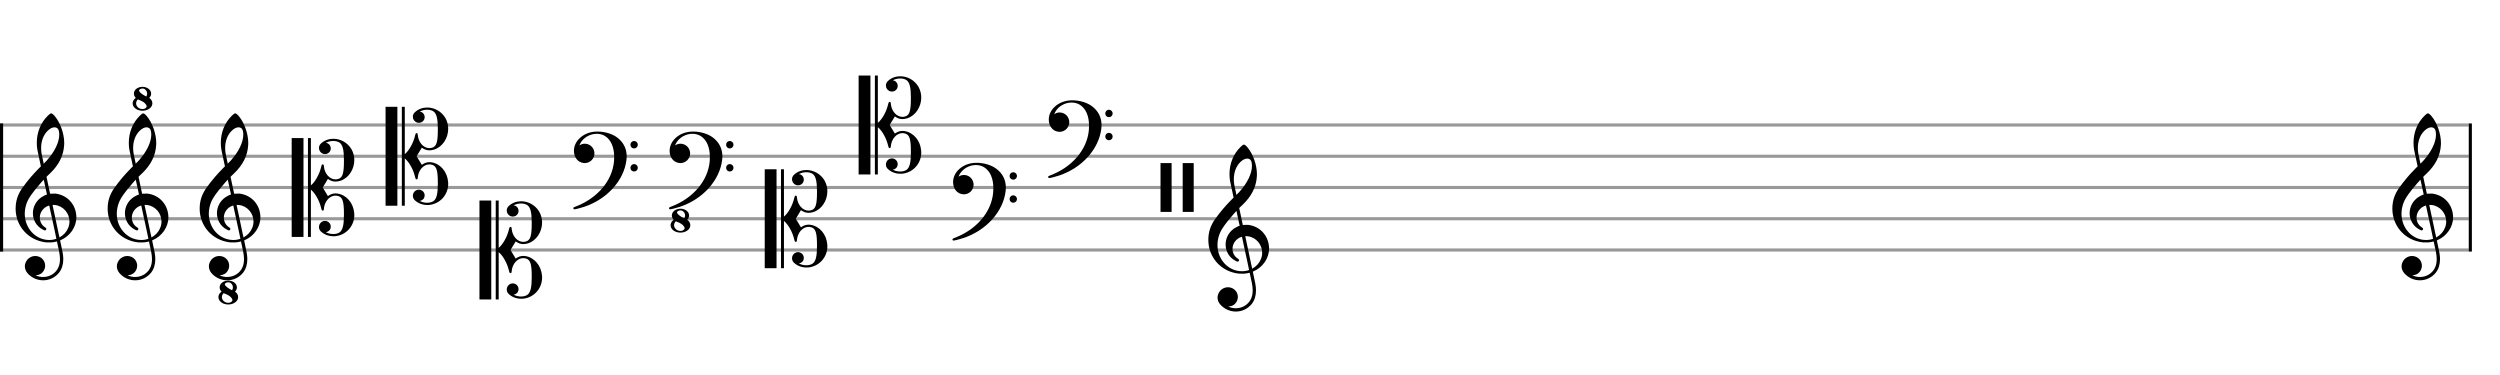 <svg xmlns="http://www.w3.org/2000/svg" stroke-width="0.3" stroke-dasharray="none" fill="black" stroke="black" font-family="Arial, sans-serif" font-size="10pt" font-weight="normal" font-style="normal" width="800" height="120" viewBox="0 0 800 120" style="width: 800px; height: 120px; border: none;"><g class="vf-stave" id="vf-auto6212" stroke-width="1" fill="#999999" stroke="#999999"><path fill="none" d="M0 40L790 40"/><path fill="none" d="M0 50L790 50"/><path fill="none" d="M0 60L790 60"/><path fill="none" d="M0 70L790 70"/><path fill="none" d="M0 80L790 80"/></g><g class="vf-stavebarline" id="vf-auto6213"><rect y="39.5" width="1" height="41" stroke="none"/></g><g class="vf-stavebarline" id="vf-auto6214"><rect x="790" y="39.5" width="1" height="41" stroke="none"/></g><g class="vf-clef" id="vf-auto6215"><path stroke="none" d="M16.29 36.269C16.29 36.269,16.313 36.269,16.336 36.269C16.635 36.269,17.027 36.569,17.534 37.168C19.354 39.357,20.552 42.836,20.552 45.785C20.552 45.992,20.552 46.223,20.529 46.43C20.322 49.863,18.824 52.812,15.944 55.554C15.691 55.807,15.322 56.153,15.161 56.291L14.884 56.591L15.46 59.286C15.783 60.784,16.036 62.005,16.036 62.005C16.036 62.005,16.036 62.005,16.036 62.005C16.059 62.005,16.151 61.982,16.22 61.982C16.359 61.959,16.727 61.959,17.096 61.959C17.372 61.959,17.672 61.959,17.787 61.959C21.474 62.42,24.169 65.3,24.423 69.032C24.446 69.194,24.446 69.355,24.446 69.516C24.446 72.604,22.441 75.553,19.423 76.843C19.308 76.889,19.239 76.935,19.239 76.935C19.239 76.935,19.4 77.741,19.607 78.709C19.815 79.7,20.022 80.644,20.045 80.829C20.183 81.566,20.252 82.257,20.252 82.925C20.252 84.653,19.792 86.105,18.916 87.234C17.603 88.87,15.714 89.699,13.824 89.699C11.981 89.699,10.138 88.939,8.802 87.418C8.249 86.773,7.949 86.013,7.949 85.229C7.949 84.561,8.18 83.87,8.64 83.248C9.308 82.349,10.299 81.912,11.29 81.912C12.212 81.912,13.133 82.303,13.778 83.087C14.239 83.686,14.446 84.354,14.446 85.022C14.446 86.543,13.317 87.994,11.589 88.063L11.382 88.063L11.451 88.109C12.142 88.455,12.949 88.639,13.778 88.639C14.792 88.639,15.852 88.363,16.681 87.833C18.363 86.773,19.193 85.137,19.193 82.925C19.193 82.211,19.1 81.428,18.939 80.598C18.87 80.207,18.225 77.281,18.225 77.281C18.225 77.281,18.225 77.281,18.225 77.281C18.202 77.281,18.087 77.304,17.948 77.327C17.534 77.442,17.096 77.511,16.612 77.557C16.451 77.58,16.128 77.58,15.783 77.58C15.345 77.58,14.907 77.58,14.723 77.557C9.101 76.935,5 72.396,5 66.774C5 64.286,5.714 62.12,7.212 60.047C8.802 57.835,10.414 55.923,12.396 53.918L13.087 53.227L12.788 51.844C12.626 51.061,12.465 50.255,12.396 50.024C12.119 48.711,11.981 48.066,11.935 47.812C11.82 47.098,11.774 46.384,11.774 45.67C11.774 42.375,13.018 39.242,15.322 37.007C15.852 36.5,16.128 36.292,16.29 36.269M17.81 40.785C17.672 40.762,17.557 40.739,17.419 40.739C16.75 40.739,15.944 41.154,15.184 41.914C13.87 43.228,13.156 45.209,13.156 47.375C13.156 47.928,13.202 48.481,13.294 49.057C13.34 49.31,13.963 52.374,13.986 52.374C13.986 52.374,13.986 52.374,13.986 52.374C14.009 52.374,14.746 51.614,14.953 51.384C17.511 48.55,18.962 45.485,18.962 43.089C18.962 42.698,18.916 42.329,18.847 41.96C18.686 41.269,18.386 40.924,17.81 40.785M14.055 57.766C14.032 57.628,14.009 57.512,14.009 57.512C13.916 57.512,12.096 59.632,11.267 60.669C9.562 62.835,8.94 63.848,8.456 65.231C8.11 66.291,7.926 67.35,7.926 68.387C7.926 70.253,8.479 72.028,9.539 73.525C11.013 75.599,13.34 76.797,15.737 76.797C16.128 76.797,16.52 76.774,16.912 76.705C17.326 76.636,18.041 76.451,18.041 76.405C18.041 76.382,17.764 75.115,17.442 73.548C17.096 72.004,16.589 69.608,16.29 68.249C16.013 66.89,15.76 65.761,15.76 65.761C15.76 65.761,15.76 65.761,15.76 65.761C15.668 65.761,15.161 65.968,14.884 66.106C13.479 66.89,12.741 68.272,12.741 69.654C12.741 70.876,13.317 72.074,14.492 72.788C14.723 72.926,14.838 73.087,14.838 73.272C14.838 73.364,14.792 73.479,14.7 73.571C14.631 73.663,14.539 73.732,14.4 73.732C14.239 73.732,14.032 73.64,13.686 73.456C11.589 72.373,10.53 70.323,10.53 68.226C10.53 66.268,11.474 64.286,13.364 63.042C13.847 62.719,14.815 62.259,14.999 62.259C14.999 62.259,15.022 62.236,15.022 62.236C15.022 62.212,15.022 62.212,15.022 62.212C14.999 62.166,14.147 58.157,14.055 57.766M17.58 65.599C17.465 65.599,17.234 65.576,17.096 65.576L16.796 65.576L16.82 65.622C16.82 65.645,17.234 67.627,17.764 70.023C18.271 72.419,18.709 74.493,18.732 74.631C18.778 74.769,18.847 75.138,18.916 75.437L19.031 75.99L19.1 75.944C20.368 75.23,21.289 74.216,21.796 72.972C22.096 72.281,22.234 71.59,22.234 70.899C22.234 68.295,20.322 65.922,17.58 65.599"/></g><g class="vf-clef" id="vf-auto6216"><path stroke="none" d="M45.735 36.269C45.735 36.269,45.758 36.269,45.781 36.269C46.081 36.269,46.473 36.569,46.98 37.168C48.8 39.357,49.998 42.836,49.998 45.785C49.998 45.992,49.998 46.223,49.975 46.43C49.767 49.863,48.27 52.812,45.39 55.554C45.136 55.807,44.768 56.153,44.606 56.291L44.33 56.591L44.906 59.286C45.228 60.784,45.482 62.005,45.482 62.005C45.482 62.005,45.482 62.005,45.482 62.005C45.505 62.005,45.597 61.982,45.666 61.982C45.804 61.959,46.173 61.959,46.542 61.959C46.818 61.959,47.118 61.959,47.233 61.959C50.919 62.42,53.615 65.3,53.868 69.032C53.892 69.194,53.892 69.355,53.892 69.516C53.892 72.604,51.887 75.553,48.869 76.843C48.754 76.889,48.684 76.935,48.684 76.935C48.684 76.935,48.846 77.741,49.053 78.709C49.26 79.7,49.468 80.644,49.491 80.829C49.629 81.566,49.698 82.257,49.698 82.925C49.698 84.653,49.237 86.105,48.362 87.234C47.049 88.87,45.159 89.699,43.27 89.699C41.427 89.699,39.584 88.939,38.247 87.418C37.694 86.773,37.395 86.013,37.395 85.229C37.395 84.561,37.625 83.87,38.086 83.248C38.754 82.349,39.745 81.912,40.736 81.912C41.657 81.912,42.579 82.303,43.224 83.087C43.685 83.686,43.892 84.354,43.892 85.022C43.892 86.543,42.763 87.994,41.035 88.063L40.828 88.063L40.897 88.109C41.588 88.455,42.395 88.639,43.224 88.639C44.238 88.639,45.298 88.363,46.127 87.833C47.809 86.773,48.638 85.137,48.638 82.925C48.638 82.211,48.546 81.428,48.385 80.598C48.316 80.207,47.671 77.281,47.671 77.281C47.671 77.281,47.671 77.281,47.671 77.281C47.648 77.281,47.532 77.304,47.394 77.327C46.98 77.442,46.542 77.511,46.058 77.557C45.897 77.58,45.574 77.58,45.228 77.58C44.791 77.58,44.353 77.58,44.169 77.557C38.547 76.935,34.446 72.396,34.446 66.774C34.446 64.286,35.16 62.12,36.658 60.047C38.247 57.835,39.86 55.923,41.842 53.918L42.533 53.227L42.233 51.844C42.072 51.061,41.911 50.255,41.842 50.024C41.565 48.711,41.427 48.066,41.381 47.812C41.266 47.098,41.22 46.384,41.22 45.67C41.22 42.375,42.464 39.242,44.768 37.007C45.298 36.5,45.574 36.292,45.735 36.269M47.256 40.785C47.118 40.762,47.003 40.739,46.864 40.739C46.196 40.739,45.39 41.154,44.629 41.914C43.316 43.228,42.602 45.209,42.602 47.375C42.602 47.928,42.648 48.481,42.74 49.057C42.786 49.31,43.408 52.374,43.431 52.374C43.431 52.374,43.431 52.374,43.431 52.374C43.454 52.374,44.192 51.614,44.399 51.384C46.956 48.55,48.408 45.485,48.408 43.089C48.408 42.698,48.362 42.329,48.293 41.96C48.132 41.269,47.832 40.924,47.256 40.785M43.5 57.766C43.477 57.628,43.454 57.512,43.454 57.512C43.362 57.512,41.542 59.632,40.713 60.669C39.008 62.835,38.386 63.848,37.902 65.231C37.556 66.291,37.372 67.35,37.372 68.387C37.372 70.253,37.925 72.028,38.985 73.525C40.459 75.599,42.786 76.797,45.182 76.797C45.574 76.797,45.966 76.774,46.357 76.705C46.772 76.636,47.486 76.451,47.486 76.405C47.486 76.382,47.21 75.115,46.887 73.548C46.542 72.004,46.035 69.608,45.735 68.249C45.459 66.89,45.205 65.761,45.205 65.761C45.205 65.761,45.205 65.761,45.205 65.761C45.113 65.761,44.606 65.968,44.33 66.106C42.924 66.89,42.187 68.272,42.187 69.654C42.187 70.876,42.763 72.074,43.938 72.788C44.169 72.926,44.284 73.087,44.284 73.272C44.284 73.364,44.238 73.479,44.146 73.571C44.076 73.663,43.984 73.732,43.846 73.732C43.685 73.732,43.477 73.64,43.132 73.456C41.035 72.373,39.975 70.323,39.975 68.226C39.975 66.268,40.92 64.286,42.809 63.042C43.293 62.719,44.261 62.259,44.445 62.259C44.445 62.259,44.468 62.236,44.468 62.236C44.468 62.212,44.468 62.212,44.468 62.212C44.445 62.166,43.593 58.157,43.5 57.766M47.026 65.599C46.91 65.599,46.68 65.576,46.542 65.576L46.242 65.576L46.265 65.622C46.265 65.645,46.68 67.627,47.21 70.023C47.717 72.419,48.155 74.493,48.178 74.631C48.224 74.769,48.293 75.138,48.362 75.437L48.477 75.99L48.546 75.944C49.813 75.23,50.735 74.216,51.242 72.972C51.541 72.281,51.68 71.59,51.68 70.899C51.68 68.295,49.767 65.922,47.026 65.599"/><path stroke="none" d="M45.44 27.796C45.517 27.796,45.582 27.783,45.621 27.783C45.621 27.783,45.621 27.783,45.634 27.783C45.647 27.796,45.712 27.796,45.789 27.796C46.308 27.809,46.865 27.978,47.306 28.25C48.006 28.665,48.368 29.313,48.368 29.961C48.368 30.414,48.187 30.868,47.811 31.257L47.746 31.334L47.811 31.373C48.433 31.814,48.757 32.436,48.757 33.058C48.757 33.473,48.615 33.888,48.33 34.263C47.746 35.015,46.697 35.443,45.595 35.443C45.103 35.443,44.597 35.352,44.131 35.171C43.029 34.73,42.446 33.9,42.446 33.058C42.446 32.462,42.744 31.853,43.366 31.399L43.457 31.334L43.379 31.244C43.029 30.881,42.848 30.414,42.848 29.948C42.848 29.727,42.886 29.52,42.964 29.313C43.301 28.444,44.299 27.835,45.44 27.796M45.88 28.354C45.802 28.341,45.712 28.328,45.608 28.328C45.478 28.328,45.336 28.341,45.219 28.38C44.792 28.47,44.493 28.755,44.493 29.015C44.493 29.066,44.506 29.105,44.532 29.157C44.753 29.637,45.738 30.388,46.761 30.855L46.813 30.881L46.852 30.816C47.008 30.544,47.085 30.246,47.085 29.961C47.085 29.222,46.619 28.522,45.88 28.354M44.247 31.866C44.195 31.84,44.144 31.814,44.131 31.814C44.131 31.814,44.131 31.814,44.131 31.814C44.118 31.814,43.962 31.969,43.897 32.06C43.664 32.371,43.547 32.708,43.547 33.058C43.547 33.732,43.975 34.406,44.727 34.73C45.012 34.847,45.297 34.898,45.582 34.898C46.088 34.898,46.541 34.717,46.774 34.406C46.878 34.276,46.93 34.147,46.93 34.004C46.93 33.836,46.852 33.667,46.71 33.447C46.308 32.851,45.569 32.358,44.468 31.956C44.416 31.931,44.312 31.892,44.247 31.866M45.608 36L45.621 36L45.582 36M45.608 27.472L45.621 27.472L45.582 27.472"/></g><g class="vf-clef" id="vf-auto6218"><path stroke="none" d="M75.181 36.269C75.181 36.269,75.204 36.269,75.227 36.269C75.527 36.269,75.918 36.569,76.425 37.168C78.245 39.357,79.444 42.836,79.444 45.785C79.444 45.992,79.444 46.223,79.42 46.43C79.213 49.863,77.716 52.812,74.836 55.554C74.582 55.807,74.213 56.153,74.052 56.291L73.776 56.591L74.352 59.286C74.674 60.784,74.928 62.005,74.928 62.005C74.928 62.005,74.928 62.005,74.928 62.005C74.951 62.005,75.043 61.982,75.112 61.982C75.25 61.959,75.619 61.959,75.988 61.959C76.264 61.959,76.564 61.959,76.679 61.959C80.365 62.42,83.061 65.3,83.314 69.032C83.337 69.194,83.337 69.355,83.337 69.516C83.337 72.604,81.333 75.553,78.315 76.843C78.199 76.889,78.13 76.935,78.13 76.935C78.13 76.935,78.292 77.741,78.499 78.709C78.706 79.7,78.914 80.644,78.937 80.829C79.075 81.566,79.144 82.257,79.144 82.925C79.144 84.653,78.683 86.105,77.808 87.234C76.494 88.87,74.605 89.699,72.716 89.699C70.873 89.699,69.029 88.939,67.693 87.418C67.14 86.773,66.841 86.013,66.841 85.229C66.841 84.561,67.071 83.87,67.532 83.248C68.2 82.349,69.191 81.912,70.181 81.912C71.103 81.912,72.025 82.303,72.67 83.087C73.131 83.686,73.338 84.354,73.338 85.022C73.338 86.543,72.209 87.994,70.481 88.063L70.274 88.063L70.343 88.109C71.034 88.455,71.84 88.639,72.67 88.639C73.684 88.639,74.743 88.363,75.573 87.833C77.255 86.773,78.084 85.137,78.084 82.925C78.084 82.211,77.992 81.428,77.831 80.598C77.762 80.207,77.116 77.281,77.116 77.281C77.116 77.281,77.116 77.281,77.116 77.281C77.093 77.281,76.978 77.304,76.84 77.327C76.425 77.442,75.988 77.511,75.504 77.557C75.342 77.58,75.02 77.58,74.674 77.58C74.236 77.58,73.799 77.58,73.614 77.557C67.993 76.935,63.892 72.396,63.892 66.774C63.892 64.286,64.606 62.12,66.103 60.047C67.693 57.835,69.306 55.923,71.287 53.918L71.979 53.227L71.679 51.844C71.518 51.061,71.356 50.255,71.287 50.024C71.011 48.711,70.873 48.066,70.827 47.812C70.711 47.098,70.665 46.384,70.665 45.67C70.665 42.375,71.909 39.242,74.213 37.007C74.743 36.5,75.02 36.292,75.181 36.269M76.702 40.785C76.564 40.762,76.448 40.739,76.31 40.739C75.642 40.739,74.836 41.154,74.075 41.914C72.762 43.228,72.048 45.209,72.048 47.375C72.048 47.928,72.094 48.481,72.186 49.057C72.232 49.31,72.854 52.374,72.877 52.374C72.877 52.374,72.877 52.374,72.877 52.374C72.9 52.374,73.637 51.614,73.845 51.384C76.402 48.55,77.854 45.485,77.854 43.089C77.854 42.698,77.808 42.329,77.739 41.96C77.577 41.269,77.278 40.924,76.702 40.785M72.946 57.766C72.923 57.628,72.9 57.512,72.9 57.512C72.808 57.512,70.988 59.632,70.158 60.669C68.453 62.835,67.831 63.848,67.348 65.231C67.002 66.291,66.818 67.35,66.818 68.387C66.818 70.253,67.371 72.028,68.43 73.525C69.905 75.599,72.232 76.797,74.628 76.797C75.02 76.797,75.412 76.774,75.803 76.705C76.218 76.636,76.932 76.451,76.932 76.405C76.932 76.382,76.656 75.115,76.333 73.548C75.988 72.004,75.481 69.608,75.181 68.249C74.905 66.89,74.651 65.761,74.651 65.761C74.651 65.761,74.651 65.761,74.651 65.761C74.559 65.761,74.052 65.968,73.776 66.106C72.37 66.89,71.633 68.272,71.633 69.654C71.633 70.876,72.209 72.074,73.384 72.788C73.614 72.926,73.73 73.087,73.73 73.272C73.73 73.364,73.684 73.479,73.591 73.571C73.522 73.663,73.43 73.732,73.292 73.732C73.131 73.732,72.923 73.64,72.578 73.456C70.481 72.373,69.421 70.323,69.421 68.226C69.421 66.268,70.366 64.286,72.255 63.042C72.739 62.719,73.707 62.259,73.891 62.259C73.891 62.259,73.914 62.236,73.914 62.236C73.914 62.212,73.914 62.212,73.914 62.212C73.891 62.166,73.038 58.157,72.946 57.766M76.471 65.599C76.356 65.599,76.126 65.576,75.988 65.576L75.688 65.576L75.711 65.622C75.711 65.645,76.126 67.627,76.656 70.023C77.163 72.419,77.6 74.493,77.623 74.631C77.669 74.769,77.739 75.138,77.808 75.437L77.923 75.99L77.992 75.944C79.259 75.23,80.181 74.216,80.688 72.972C80.987 72.281,81.125 71.59,81.125 70.899C81.125 68.295,79.213 65.922,76.471 65.599"/><path stroke="none" d="M72.885 89.796C72.963 89.796,73.028 89.783,73.067 89.783C73.067 89.783,73.067 89.783,73.08 89.783C73.093 89.796,73.157 89.796,73.235 89.796C73.754 89.809,74.311 89.978,74.752 90.25C75.451 90.665,75.814 91.313,75.814 91.961C75.814 92.414,75.633 92.868,75.257 93.257L75.192 93.334L75.257 93.373C75.879 93.814,76.203 94.436,76.203 95.058C76.203 95.473,76.06 95.888,75.775 96.263C75.192 97.015,74.142 97.443,73.041 97.443C72.548 97.443,72.043 97.352,71.576 97.171C70.475 96.73,69.892 95.9,69.892 95.058C69.892 94.462,70.19 93.853,70.812 93.399L70.902 93.334L70.825 93.244C70.475 92.881,70.293 92.414,70.293 91.948C70.293 91.727,70.332 91.52,70.41 91.313C70.747 90.444,71.745 89.835,72.885 89.796M73.326 90.354C73.248 90.341,73.157 90.328,73.054 90.328C72.924 90.328,72.782 90.341,72.665 90.38C72.237 90.47,71.939 90.755,71.939 91.015C71.939 91.066,71.952 91.105,71.978 91.157C72.198 91.637,73.183 92.388,74.207 92.855L74.259 92.881L74.298 92.816C74.453 92.544,74.531 92.246,74.531 91.961C74.531 91.222,74.065 90.522,73.326 90.354M71.693 93.866C71.641 93.84,71.589 93.814,71.576 93.814C71.576 93.814,71.576 93.814,71.576 93.814C71.563 93.814,71.408 93.969,71.343 94.06C71.11 94.371,70.993 94.708,70.993 95.058C70.993 95.732,71.421 96.406,72.172 96.73C72.458 96.847,72.743 96.898,73.028 96.898C73.533 96.898,73.987 96.717,74.22 96.406C74.324 96.276,74.376 96.147,74.376 96.004C74.376 95.836,74.298 95.667,74.155 95.447C73.754 94.851,73.015 94.358,71.913 93.956C71.861 93.931,71.758 93.892,71.693 93.866M73.054 98L73.067 98L73.028 98M73.054 89.472L73.067 89.472L73.028 89.472"/></g><g class="vf-clef" id="vf-auto6220"><path stroke="none" d="M93.337 60L93.337 44.172L95.227 44.172L97.116 44.172L97.116 60L97.116 75.828L95.227 75.828L93.337 75.828M98.544 60L98.544 44.172L99.005 44.172L99.489 44.172L99.489 51.729L99.489 59.309L99.65 59.171C100.226 58.687,100.94 57.742,101.424 56.844C102.046 55.761,102.507 54.563,102.83 53.18C102.968 52.696,103.014 52.604,103.268 52.604C103.498 52.604,103.613 52.742,103.636 53.088C103.797 55.53,105.456 57.396,107.346 57.396C107.484 57.396,107.622 57.373,107.737 57.373C109.396 57.143,109.926 56.083,110.041 52.858C110.041 52.282,110.064 51.729,110.064 51.245C110.064 47.95,109.65 46.337,108.659 45.646C108.152 45.3,107.438 45.116,106.654 45.116C105.94 45.116,105.203 45.254,104.535 45.577C104.373 45.646,104.235 45.715,104.235 45.715C104.235 45.715,104.235 45.715,104.258 45.715C105.134 45.761,105.848 46.545,105.848 47.489C105.848 47.512,105.848 47.535,105.848 47.535C105.802 48.641,104.903 49.309,103.982 49.309C103.406 49.309,102.807 49.033,102.392 48.434C102.162 48.088,102.069 47.72,102.069 47.351C102.069 46.821,102.277 46.314,102.738 45.9C103.82 44.886,105.249 44.402,106.677 44.402C108.912 44.402,111.216 45.6,112.484 47.766C113.083 48.826,113.382 50.024,113.382 51.199C113.382 54.102,111.654 56.959,108.912 57.857C108.382 58.019,107.852 58.111,107.369 58.111C106.562 58.111,105.802 57.857,105.111 57.373C105.019 57.304,104.949 57.258,104.926 57.258C104.926 57.258,104.926 57.258,104.926 57.258C104.926 57.258,104.558 57.88,104.097 58.641L103.268 60L104.097 61.359C104.558 62.12,104.926 62.742,104.926 62.742C104.926 62.742,104.926 62.742,104.926 62.742C104.949 62.742,105.019 62.696,105.111 62.627C105.802 62.143,106.562 61.889,107.369 61.889C107.576 61.889,107.783 61.912,107.991 61.935C110.894 62.373,113.106 64.977,113.359 68.271C113.359 68.456,113.382 68.64,113.382 68.824C113.382 72.349,110.732 75.299,107.161 75.598C107 75.598,106.839 75.598,106.654 75.598C105.134 75.598,103.705 75.045,102.645 74.031C102.254 73.64,102.069 73.133,102.069 72.649C102.069 71.658,102.853 70.691,103.982 70.691C104.028 70.691,104.051 70.691,104.097 70.691C105.134 70.76,105.848 71.612,105.848 72.534C105.848 72.856,105.756 73.225,105.548 73.548C105.272 73.939,104.719 74.262,104.258 74.285C104.235 74.285,104.235 74.285,104.235 74.285C104.235 74.308,104.35 74.354,104.535 74.423C105.203 74.746,105.94 74.884,106.654 74.884C107.438 74.884,108.152 74.7,108.659 74.354C109.65 73.663,110.064 72.05,110.064 68.755C110.064 68.271,110.041 67.718,110.041 67.142C109.926 63.917,109.396 62.857,107.737 62.627C107.622 62.627,107.484 62.604,107.346 62.604C105.456 62.604,103.797 64.47,103.636 66.912C103.613 67.258,103.498 67.396,103.268 67.396C103.014 67.396,102.968 67.304,102.83 66.82C102.507 65.437,102.046 64.239,101.424 63.156C100.94 62.258,100.203 61.313,99.65 60.829L99.489 60.691L99.489 68.271L99.489 75.828L99.005 75.828L98.544 75.828"/></g><g class="vf-clef" id="vf-auto6221"><path stroke="none" d="M123.382 50L123.382 34.172L125.271 34.172L127.161 34.172L127.161 50L127.161 65.828L125.271 65.828L123.382 65.828M128.589 50L128.589 34.172L129.05 34.172L129.534 34.172L129.534 41.729L129.534 49.309L129.695 49.171C130.271 48.687,130.985 47.742,131.469 46.844C132.091 45.761,132.552 44.563,132.875 43.18C133.013 42.696,133.059 42.604,133.312 42.604C133.543 42.604,133.658 42.742,133.681 43.088C133.842 45.53,135.501 47.396,137.39 47.396C137.529 47.396,137.667 47.373,137.782 47.373C139.441 47.143,139.971 46.083,140.086 42.858C140.086 42.282,140.109 41.729,140.109 41.245C140.109 37.95,139.694 36.337,138.704 35.646C138.197 35.3,137.483 35.116,136.699 35.116C135.985 35.116,135.248 35.254,134.58 35.577C134.418 35.646,134.28 35.715,134.28 35.715C134.28 35.715,134.28 35.715,134.303 35.715C135.179 35.761,135.893 36.545,135.893 37.489C135.893 37.512,135.893 37.535,135.893 37.535C135.847 38.641,134.948 39.309,134.027 39.309C133.451 39.309,132.852 39.033,132.437 38.434C132.206 38.088,132.114 37.72,132.114 37.351C132.114 36.821,132.322 36.314,132.782 35.9C133.865 34.886,135.294 34.402,136.722 34.402C138.957 34.402,141.261 35.6,142.528 37.766C143.127 38.826,143.427 40.024,143.427 41.199C143.427 44.102,141.699 46.959,138.957 47.857C138.427 48.019,137.897 48.111,137.413 48.111C136.607 48.111,135.847 47.857,135.156 47.373C135.063 47.304,134.994 47.258,134.971 47.258C134.971 47.258,134.971 47.258,134.971 47.258C134.971 47.258,134.603 47.88,134.142 48.641L133.312 50L134.142 51.359C134.603 52.12,134.971 52.742,134.971 52.742C134.971 52.742,134.971 52.742,134.971 52.742C134.994 52.742,135.063 52.696,135.156 52.627C135.847 52.143,136.607 51.889,137.413 51.889C137.621 51.889,137.828 51.912,138.036 51.935C140.939 52.373,143.15 54.977,143.404 58.271C143.404 58.456,143.427 58.64,143.427 58.824C143.427 62.349,140.777 65.299,137.206 65.598C137.045 65.598,136.884 65.598,136.699 65.598C135.179 65.598,133.75 65.045,132.69 64.031C132.299 63.64,132.114 63.133,132.114 62.649C132.114 61.658,132.898 60.691,134.027 60.691C134.073 60.691,134.096 60.691,134.142 60.691C135.179 60.76,135.893 61.612,135.893 62.534C135.893 62.856,135.801 63.225,135.593 63.548C135.317 63.939,134.764 64.262,134.303 64.285C134.28 64.285,134.28 64.285,134.28 64.285C134.28 64.308,134.395 64.354,134.58 64.423C135.248 64.746,135.985 64.884,136.699 64.884C137.483 64.884,138.197 64.7,138.704 64.354C139.694 63.663,140.109 62.05,140.109 58.755C140.109 58.271,140.086 57.718,140.086 57.142C139.971 53.917,139.441 52.857,137.782 52.627C137.667 52.627,137.529 52.604,137.39 52.604C135.501 52.604,133.842 54.47,133.681 56.912C133.658 57.258,133.543 57.396,133.312 57.396C133.059 57.396,133.013 57.304,132.875 56.82C132.552 55.437,132.091 54.239,131.469 53.156C130.985 52.258,130.248 51.313,129.695 50.829L129.534 50.691L129.534 58.271L129.534 65.828L129.05 65.828L128.589 65.828"/></g><g class="vf-clef" id="vf-auto6222"><path stroke="none" d="M153.427 80L153.427 64.172L155.316 64.172L157.205 64.172L157.205 80L157.205 95.828L155.316 95.828L153.427 95.828M158.634 80L158.634 64.172L159.095 64.172L159.579 64.172L159.579 71.729L159.579 79.309L159.74 79.171C160.316 78.687,161.03 77.742,161.514 76.844C162.136 75.761,162.597 74.563,162.919 73.18C163.058 72.696,163.104 72.604,163.357 72.604C163.588 72.604,163.703 72.742,163.726 73.088C163.887 75.53,165.546 77.396,167.435 77.396C167.573 77.396,167.712 77.373,167.827 77.373C169.486 77.143,170.016 76.083,170.131 72.858C170.131 72.282,170.154 71.729,170.154 71.245C170.154 67.95,169.739 66.337,168.748 65.646C168.242 65.3,167.527 65.116,166.744 65.116C166.03 65.116,165.292 65.254,164.624 65.577C164.463 65.646,164.325 65.715,164.325 65.715C164.325 65.715,164.325 65.715,164.348 65.715C165.223 65.761,165.938 66.545,165.938 67.489C165.938 67.512,165.938 67.535,165.938 67.535C165.892 68.641,164.993 69.309,164.071 69.309C163.495 69.309,162.896 69.033,162.482 68.434C162.251 68.088,162.159 67.72,162.159 67.351C162.159 66.821,162.366 66.314,162.827 65.9C163.91 64.886,165.339 64.402,166.767 64.402C169.002 64.402,171.306 65.6,172.573 67.766C173.172 68.826,173.472 70.024,173.472 71.199C173.472 74.102,171.744 76.959,169.002 77.857C168.472 78.019,167.942 78.111,167.458 78.111C166.652 78.111,165.892 77.857,165.2 77.373C165.108 77.304,165.039 77.258,165.016 77.258C165.016 77.258,165.016 77.258,165.016 77.258C165.016 77.258,164.647 77.88,164.187 78.641L163.357 80L164.187 81.359C164.647 82.12,165.016 82.742,165.016 82.742C165.016 82.742,165.016 82.742,165.016 82.742C165.039 82.742,165.108 82.696,165.2 82.627C165.892 82.143,166.652 81.889,167.458 81.889C167.666 81.889,167.873 81.912,168.08 81.935C170.983 82.373,173.195 84.977,173.449 88.271C173.449 88.456,173.472 88.64,173.472 88.824C173.472 92.349,170.822 95.299,167.251 95.598C167.09 95.598,166.928 95.598,166.744 95.598C165.223 95.598,163.795 95.045,162.735 94.031C162.343 93.64,162.159 93.133,162.159 92.649C162.159 91.658,162.942 90.691,164.071 90.691C164.117 90.691,164.14 90.691,164.187 90.691C165.223 90.76,165.938 91.612,165.938 92.534C165.938 92.856,165.845 93.225,165.638 93.548C165.362 93.939,164.809 94.262,164.348 94.285C164.325 94.285,164.325 94.285,164.325 94.285C164.325 94.308,164.44 94.354,164.624 94.423C165.292 94.746,166.03 94.884,166.744 94.884C167.527 94.884,168.242 94.7,168.748 94.354C169.739 93.663,170.154 92.05,170.154 88.755C170.154 88.271,170.131 87.718,170.131 87.142C170.016 83.917,169.486 82.857,167.827 82.627C167.712 82.627,167.573 82.604,167.435 82.604C165.546 82.604,163.887 84.47,163.726 86.912C163.703 87.258,163.588 87.396,163.357 87.396C163.104 87.396,163.058 87.304,162.919 86.82C162.597 85.437,162.136 84.239,161.514 83.156C161.03 82.258,160.293 81.313,159.74 80.829L159.579 80.691L159.579 88.271L159.579 95.828L159.095 95.828L158.634 95.828"/></g><g class="vf-clef" id="vf-auto6223"><path stroke="none" d="M190.522 42.12C190.752 42.097,190.96 42.097,191.19 42.097C193.517 42.097,195.913 42.812,197.48 43.987C199.508 45.507,200.544 47.581,200.544 50.046C200.544 50.392,200.521 50.737,200.475 51.106C199.715 57.695,194.3 63.732,186.951 66.174C185.868 66.543,184.14 66.98,183.817 66.98C183.61 66.98,183.472 66.842,183.472 66.635C183.472 66.404,183.518 66.358,184.002 66.174C191.121 63.524,195.936 57.903,196.489 51.567C196.512 51.106,196.535 50.645,196.535 50.207C196.535 47.12,195.522 44.747,193.632 43.549C192.826 43.042,191.904 42.812,190.96 42.812C188.84 42.812,186.628 44.01,185.637 45.991C185.568 46.129,185.407 46.498,185.407 46.521C185.407 46.521,185.407 46.521,185.407 46.521C185.407 46.521,185.476 46.498,185.545 46.452C186.029 46.129,186.582 45.991,187.135 45.991C188.494 45.991,189.808 46.913,190.13 48.387C190.199 48.618,190.222 48.848,190.222 49.078C190.222 50.783,188.84 52.189,187.089 52.189C186.951 52.189,186.789 52.166,186.651 52.143C184.877 51.912,183.656 50.323,183.656 48.272L183.656 48.272C183.656 45.069,186.674 42.351,190.522 42.12M202.71 45.139C202.733 45.139,202.779 45.116,202.825 45.116C202.987 45.116,203.194 45.139,203.263 45.185C203.816 45.369,204.092 45.83,204.092 46.314C204.092 46.774,203.816 47.258,203.263 47.443C203.171 47.466,203.033 47.489,202.917 47.489C202.779 47.489,202.641 47.466,202.549 47.443C201.996 47.258,201.742 46.774,201.742 46.314C201.742 45.784,202.065 45.254,202.71 45.139M202.71 52.511C202.733 52.511,202.779 52.511,202.825 52.511C202.987 52.511,203.194 52.534,203.263 52.557C203.816 52.742,204.092 53.226,204.092 53.686C204.092 54.17,203.816 54.654,203.263 54.815C203.171 54.861,203.033 54.861,202.917 54.861C202.779 54.861,202.641 54.861,202.549 54.815C201.996 54.631,201.742 54.17,201.742 53.686C201.742 53.18,202.065 52.65,202.71 52.511"/></g><g class="vf-clef" id="vf-auto6224"><path stroke="none" d="M221.143 42.12C221.373 42.097,221.58 42.097,221.811 42.097C224.138 42.097,226.534 42.812,228.101 43.987C230.128 45.507,231.165 47.581,231.165 50.046C231.165 50.392,231.142 50.737,231.096 51.106C230.336 57.695,224.921 63.732,217.572 66.174C216.489 66.543,214.761 66.98,214.438 66.98C214.231 66.98,214.092 66.842,214.092 66.635C214.092 66.404,214.139 66.358,214.622 66.174C221.742 63.524,226.557 57.903,227.11 51.567C227.133 51.106,227.156 50.645,227.156 50.207C227.156 47.12,226.142 44.747,224.253 43.549C223.447 43.042,222.525 42.812,221.58 42.812C219.461 42.812,217.249 44.01,216.258 45.991C216.189 46.129,216.028 46.498,216.028 46.521C216.028 46.521,216.028 46.521,216.028 46.521C216.028 46.521,216.097 46.498,216.166 46.452C216.65 46.129,217.203 45.991,217.756 45.991C219.115 45.991,220.428 46.913,220.751 48.387C220.82 48.618,220.843 48.848,220.843 49.078C220.843 50.783,219.461 52.189,217.71 52.189C217.572 52.189,217.41 52.166,217.272 52.143C215.498 51.912,214.277 50.323,214.277 48.272L214.277 48.272C214.277 45.069,217.295 42.351,221.143 42.12M233.331 45.139C233.354 45.139,233.4 45.116,233.446 45.116C233.607 45.116,233.815 45.139,233.884 45.185C234.437 45.369,234.713 45.83,234.713 46.314C234.713 46.774,234.437 47.258,233.884 47.443C233.792 47.466,233.653 47.489,233.538 47.489C233.4 47.489,233.262 47.466,233.17 47.443C232.617 47.258,232.363 46.774,232.363 46.314C232.363 45.784,232.686 45.254,233.331 45.139M233.331 52.511C233.354 52.511,233.4 52.511,233.446 52.511C233.607 52.511,233.815 52.534,233.884 52.557C234.437 52.742,234.713 53.226,234.713 53.686C234.713 54.17,234.437 54.654,233.884 54.815C233.792 54.861,233.653 54.861,233.538 54.861C233.4 54.861,233.262 54.861,233.17 54.815C232.617 54.631,232.363 54.17,232.363 53.686C232.363 53.18,232.686 52.65,233.331 52.511"/><path stroke="none" d="M217.586 66.796C217.664 66.796,217.729 66.783,217.768 66.783C217.768 66.783,217.768 66.783,217.781 66.783C217.794 66.796,217.858 66.796,217.936 66.796C218.455 66.809,219.012 66.978,219.452 67.25C220.152 67.665,220.515 68.313,220.515 68.961C220.515 69.414,220.334 69.868,219.958 70.257L219.893 70.334L219.958 70.373C220.58 70.814,220.904 71.436,220.904 72.058C220.904 72.473,220.761 72.888,220.476 73.263C219.893 74.015,218.843 74.443,217.742 74.443C217.249 74.443,216.744 74.352,216.277 74.171C215.176 73.73,214.592 72.9,214.592 72.058C214.592 71.462,214.891 70.853,215.513 70.399L215.603 70.334L215.526 70.244C215.176 69.881,214.994 69.414,214.994 68.948C214.994 68.727,215.033 68.52,215.111 68.313C215.448 67.444,216.446 66.835,217.586 66.796M218.027 67.354C217.949 67.341,217.858 67.328,217.755 67.328C217.625 67.328,217.483 67.341,217.366 67.38C216.938 67.47,216.64 67.755,216.64 68.015C216.64 68.066,216.653 68.105,216.679 68.157C216.899 68.637,217.884 69.388,218.908 69.855L218.96 69.881L218.999 69.816C219.154 69.544,219.232 69.246,219.232 68.961C219.232 68.222,218.766 67.522,218.027 67.354M216.394 70.866C216.342 70.84,216.29 70.814,216.277 70.814C216.277 70.814,216.277 70.814,216.277 70.814C216.264 70.814,216.109 70.969,216.044 71.06C215.811 71.371,215.694 71.708,215.694 72.058C215.694 72.732,216.122 73.406,216.873 73.73C217.159 73.847,217.444 73.898,217.729 73.898C218.234 73.898,218.688 73.717,218.921 73.406C219.025 73.276,219.077 73.147,219.077 73.004C219.077 72.836,218.999 72.667,218.856 72.447C218.455 71.851,217.716 71.358,216.614 70.956C216.562 70.931,216.459 70.892,216.394 70.866M217.755 75L217.768 75L217.729 75M217.755 66.472L217.768 66.472L217.729 66.472"/></g><g class="vf-clef" id="vf-auto6226"><path stroke="none" d="M244.713 70L244.713 54.172L246.603 54.172L248.492 54.172L248.492 70L248.492 85.828L246.603 85.828L244.713 85.828M249.92 70L249.92 54.172L250.381 54.172L250.865 54.172L250.865 61.729L250.865 69.309L251.026 69.171C251.602 68.687,252.316 67.742,252.8 66.844C253.422 65.761,253.883 64.563,254.206 63.18C254.344 62.696,254.39 62.604,254.644 62.604C254.874 62.604,254.989 62.742,255.012 63.088C255.173 65.53,256.832 67.396,258.722 67.396C258.86 67.396,258.998 67.373,259.113 67.373C260.772 67.143,261.302 66.083,261.417 62.858C261.417 62.282,261.44 61.729,261.44 61.245C261.44 57.95,261.026 56.337,260.035 55.646C259.528 55.3,258.814 55.116,258.03 55.116C257.316 55.116,256.579 55.254,255.911 55.577C255.749 55.646,255.611 55.715,255.611 55.715C255.611 55.715,255.611 55.715,255.634 55.715C256.51 55.761,257.224 56.545,257.224 57.489C257.224 57.512,257.224 57.535,257.224 57.535C257.178 58.641,256.279 59.309,255.358 59.309C254.782 59.309,254.183 59.033,253.768 58.434C253.538 58.088,253.445 57.72,253.445 57.351C253.445 56.821,253.653 56.314,254.114 55.9C255.196 54.886,256.625 54.402,258.053 54.402C260.288 54.402,262.592 55.6,263.86 57.766C264.459 58.826,264.758 60.024,264.758 61.199C264.758 64.102,263.03 66.959,260.288 67.857C259.758 68.019,259.228 68.111,258.745 68.111C257.938 68.111,257.178 67.857,256.487 67.373C256.395 67.304,256.325 67.258,256.302 67.258C256.302 67.258,256.302 67.258,256.302 67.258C256.302 67.258,255.934 67.88,255.473 68.641L254.644 70L255.473 71.359C255.934 72.12,256.302 72.742,256.302 72.742C256.302 72.742,256.302 72.742,256.302 72.742C256.325 72.742,256.395 72.696,256.487 72.627C257.178 72.143,257.938 71.889,258.745 71.889C258.952 71.889,259.159 71.912,259.367 71.935C262.27 72.373,264.482 74.977,264.735 78.271C264.735 78.456,264.758 78.64,264.758 78.824C264.758 82.349,262.108 85.299,258.537 85.598C258.376 85.598,258.215 85.598,258.03 85.598C256.51 85.598,255.081 85.045,254.021 84.031C253.63 83.64,253.445 83.133,253.445 82.649C253.445 81.658,254.229 80.691,255.358 80.691C255.404 80.691,255.427 80.691,255.473 80.691C256.51 80.76,257.224 81.612,257.224 82.534C257.224 82.856,257.132 83.225,256.924 83.548C256.648 83.939,256.095 84.262,255.634 84.285C255.611 84.285,255.611 84.285,255.611 84.285C255.611 84.308,255.726 84.354,255.911 84.423C256.579 84.746,257.316 84.884,258.03 84.884C258.814 84.884,259.528 84.7,260.035 84.354C261.026 83.663,261.44 82.05,261.44 78.755C261.44 78.271,261.417 77.718,261.417 77.142C261.302 73.917,260.772 72.857,259.113 72.627C258.998 72.627,258.86 72.604,258.722 72.604C256.832 72.604,255.173 74.47,255.012 76.912C254.989 77.258,254.874 77.396,254.644 77.396C254.39 77.396,254.344 77.304,254.206 76.82C253.883 75.437,253.422 74.239,252.8 73.156C252.316 72.258,251.579 71.313,251.026 70.829L250.865 70.691L250.865 78.271L250.865 85.828L250.381 85.828L249.92 85.828"/></g><g class="vf-clef" id="vf-auto6227"><path stroke="none" d="M274.758 40L274.758 24.172L276.647 24.172L278.537 24.172L278.537 40L278.537 55.828L276.647 55.828L274.758 55.828M279.965 40L279.965 24.172L280.426 24.172L280.91 24.172L280.91 31.729L280.91 39.309L281.071 39.171C281.647 38.687,282.361 37.742,282.845 36.844C283.467 35.761,283.928 34.563,284.251 33.18C284.389 32.696,284.435 32.604,284.688 32.604C284.919 32.604,285.034 32.742,285.057 33.088C285.218 35.53,286.877 37.396,288.766 37.396C288.905 37.396,289.043 37.373,289.158 37.373C290.817 37.143,291.347 36.083,291.462 32.858C291.462 32.282,291.485 31.729,291.485 31.245C291.485 27.95,291.07 26.337,290.08 25.646C289.573 25.3,288.859 25.116,288.075 25.116C287.361 25.116,286.624 25.254,285.956 25.577C285.794 25.646,285.656 25.715,285.656 25.715C285.656 25.715,285.656 25.715,285.679 25.715C286.555 25.761,287.269 26.545,287.269 27.489C287.269 27.512,287.269 27.535,287.269 27.535C287.223 28.641,286.324 29.309,285.403 29.309C284.827 29.309,284.228 29.033,283.813 28.434C283.582 28.088,283.49 27.72,283.49 27.351C283.49 26.821,283.698 26.314,284.158 25.9C285.241 24.886,286.67 24.402,288.098 24.402C290.333 24.402,292.637 25.6,293.904 27.766C294.503 28.826,294.803 30.024,294.803 31.199C294.803 34.102,293.075 36.959,290.333 37.857C289.803 38.019,289.273 38.111,288.789 38.111C287.983 38.111,287.223 37.857,286.532 37.373C286.439 37.304,286.37 37.258,286.347 37.258C286.347 37.258,286.347 37.258,286.347 37.258C286.347 37.258,285.979 37.88,285.518 38.641L284.688 40L285.518 41.359C285.979 42.12,286.347 42.742,286.347 42.742C286.347 42.742,286.347 42.742,286.347 42.742C286.37 42.742,286.439 42.696,286.532 42.627C287.223 42.143,287.983 41.889,288.789 41.889C288.997 41.889,289.204 41.912,289.412 41.935C292.315 42.373,294.526 44.977,294.78 48.271C294.78 48.456,294.803 48.64,294.803 48.824C294.803 52.349,292.153 55.299,288.582 55.598C288.421 55.598,288.26 55.598,288.075 55.598C286.555 55.598,285.126 55.045,284.066 54.031C283.675 53.64,283.49 53.133,283.49 52.649C283.49 51.658,284.274 50.691,285.403 50.691C285.449 50.691,285.472 50.691,285.518 50.691C286.555 50.76,287.269 51.612,287.269 52.534C287.269 52.856,287.177 53.225,286.969 53.548C286.693 53.939,286.14 54.262,285.679 54.285C285.656 54.285,285.656 54.285,285.656 54.285C285.656 54.308,285.771 54.354,285.956 54.423C286.624 54.746,287.361 54.884,288.075 54.884C288.859 54.884,289.573 54.7,290.08 54.354C291.07 53.663,291.485 52.05,291.485 48.755C291.485 48.271,291.462 47.718,291.462 47.142C291.347 43.917,290.817 42.857,289.158 42.627C289.043 42.627,288.905 42.604,288.766 42.604C286.877 42.604,285.218 44.47,285.057 46.912C285.034 47.258,284.919 47.396,284.688 47.396C284.435 47.396,284.389 47.304,284.251 46.82C283.928 45.437,283.467 44.239,282.845 43.156C282.361 42.258,281.624 41.313,281.071 40.829L280.91 40.691L280.91 48.271L280.91 55.828L280.426 55.828L279.965 55.828"/></g><g class="vf-clef" id="vf-auto6228"><path stroke="none" d="M311.853 52.12C312.084 52.097,312.291 52.097,312.521 52.097C314.848 52.097,317.244 52.812,318.811 53.987C320.839 55.507,321.876 57.581,321.876 60.046C321.876 60.392,321.852 60.737,321.806 61.106C321.046 67.695,315.632 73.732,308.282 76.174C307.199 76.543,305.471 76.98,305.148 76.98C304.941 76.98,304.803 76.842,304.803 76.635C304.803 76.404,304.849 76.358,305.333 76.174C312.452 73.524,317.268 67.903,317.82 61.567C317.844 61.106,317.867 60.645,317.867 60.207C317.867 57.12,316.853 54.747,314.964 53.549C314.157 53.042,313.236 52.812,312.291 52.812C310.171 52.812,307.959 54.01,306.969 55.991C306.9 56.129,306.738 56.498,306.738 56.521C306.738 56.521,306.738 56.521,306.738 56.521C306.738 56.521,306.807 56.498,306.876 56.452C307.36 56.129,307.913 55.991,308.466 55.991C309.826 55.991,311.139 56.913,311.461 58.387C311.531 58.618,311.554 58.848,311.554 59.078C311.554 60.783,310.171 62.189,308.42 62.189C308.282 62.189,308.121 62.166,307.982 62.143C306.208 61.912,304.987 60.323,304.987 58.272L304.987 58.272C304.987 55.069,308.005 52.351,311.853 52.12M324.041 55.139C324.064 55.139,324.11 55.116,324.156 55.116C324.318 55.116,324.525 55.139,324.594 55.185C325.147 55.369,325.424 55.83,325.424 56.314C325.424 56.774,325.147 57.258,324.594 57.443C324.502 57.466,324.364 57.489,324.249 57.489C324.11 57.489,323.972 57.466,323.88 57.443C323.327 57.258,323.074 56.774,323.074 56.314C323.074 55.784,323.396 55.254,324.041 55.139M324.041 62.511C324.064 62.511,324.11 62.511,324.156 62.511C324.318 62.511,324.525 62.534,324.594 62.557C325.147 62.742,325.424 63.226,325.424 63.686C325.424 64.17,325.147 64.654,324.594 64.815C324.502 64.861,324.364 64.861,324.249 64.861C324.11 64.861,323.972 64.861,323.88 64.815C323.327 64.631,323.074 64.17,323.074 63.686C323.074 63.18,323.396 62.65,324.041 62.511"/></g><g class="vf-clef" id="vf-auto6229"><path stroke="none" d="M342.474 32.12C342.704 32.097,342.912 32.097,343.142 32.097C345.469 32.097,347.865 32.812,349.432 33.987C351.46 35.507,352.496 37.581,352.496 40.046C352.496 40.392,352.473 40.737,352.427 41.106C351.667 47.695,346.252 53.732,338.903 56.174C337.82 56.543,336.092 56.98,335.769 56.98C335.562 56.98,335.424 56.842,335.424 56.635C335.424 56.404,335.47 56.358,335.954 56.174C343.073 53.524,347.888 47.903,348.441 41.567C348.464 41.106,348.487 40.645,348.487 40.207C348.487 37.12,347.474 34.747,345.584 33.549C344.778 33.042,343.856 32.812,342.912 32.812C340.792 32.812,338.58 34.01,337.589 35.991C337.52 36.129,337.359 36.498,337.359 36.521C337.359 36.521,337.359 36.521,337.359 36.521C337.359 36.521,337.428 36.498,337.497 36.452C337.981 36.129,338.534 35.991,339.087 35.991C340.446 35.991,341.76 36.913,342.082 38.387C342.151 38.618,342.174 38.848,342.174 39.078C342.174 40.783,340.792 42.189,339.041 42.189C338.903 42.189,338.741 42.166,338.603 42.143C336.829 41.912,335.608 40.323,335.608 38.272L335.608 38.272C335.608 35.069,338.626 32.351,342.474 32.12M354.662 35.139C354.685 35.139,354.731 35.116,354.777 35.116C354.939 35.116,355.146 35.139,355.215 35.185C355.768 35.369,356.044 35.83,356.044 36.314C356.044 36.774,355.768 37.258,355.215 37.443C355.123 37.466,354.985 37.489,354.869 37.489C354.731 37.489,354.593 37.466,354.501 37.443C353.948 37.258,353.694 36.774,353.694 36.314C353.694 35.784,354.017 35.254,354.662 35.139M354.662 42.511C354.685 42.511,354.731 42.511,354.777 42.511C354.939 42.511,355.146 42.534,355.215 42.557C355.768 42.742,356.044 43.226,356.044 43.686C356.044 44.17,355.768 44.654,355.215 44.815C355.123 44.861,354.985 44.861,354.869 44.861C354.731 44.861,354.593 44.861,354.501 44.815C353.948 44.631,353.694 44.17,353.694 43.686C353.694 43.18,354.017 42.65,354.662 42.511"/></g><g class="vf-clef" id="vf-auto6230"><path stroke="none" d="M371.367 60L371.367 52.189L373.141 52.189L374.915 52.189L374.915 60L374.915 67.811L373.141 67.811L371.367 67.811M378.463 60L378.463 52.189L380.237 52.189L381.988 52.189L381.988 60L381.988 67.811L380.237 67.811L378.463 67.811"/></g><g class="vf-clef" id="vf-auto6231"><path stroke="none" d="M397.956 46.269C397.956 46.269,397.979 46.269,398.002 46.269C398.301 46.269,398.693 46.569,399.2 47.168C401.02 49.357,402.218 52.836,402.218 55.785C402.218 55.992,402.218 56.223,402.195 56.43C401.988 59.863,400.49 62.812,397.61 65.554C397.356 65.807,396.988 66.153,396.827 66.291L396.55 66.591L397.126 69.286C397.449 70.784,397.702 72.005,397.702 72.005C397.702 72.005,397.702 72.005,397.702 72.005C397.725 72.005,397.817 71.982,397.886 71.982C398.025 71.959,398.393 71.959,398.762 71.959C399.038 71.959,399.338 71.959,399.453 71.959C403.14 72.42,405.835 75.3,406.089 79.032C406.112 79.194,406.112 79.355,406.112 79.516C406.112 82.604,404.107 85.553,401.089 86.843C400.974 86.889,400.905 86.935,400.905 86.935C400.905 86.935,401.066 87.741,401.273 88.709C401.481 89.7,401.688 90.644,401.711 90.829C401.849 91.566,401.918 92.257,401.918 92.925C401.918 94.653,401.458 96.105,400.582 97.234C399.269 98.87,397.38 99.699,395.49 99.699C393.647 99.699,391.804 98.939,390.468 97.418C389.915 96.773,389.615 96.013,389.615 95.229C389.615 94.561,389.845 93.87,390.306 93.248C390.974 92.349,391.965 91.912,392.956 91.912C393.877 91.912,394.799 92.303,395.444 93.087C395.905 93.686,396.112 94.354,396.112 95.022C396.112 96.543,394.983 97.994,393.255 98.063L393.048 98.063L393.117 98.109C393.808 98.455,394.615 98.639,395.444 98.639C396.458 98.639,397.518 98.363,398.347 97.833C400.029 96.773,400.859 95.137,400.859 92.925C400.859 92.211,400.766 91.428,400.605 90.598C400.536 90.207,399.891 87.281,399.891 87.281C399.891 87.281,399.891 87.281,399.891 87.281C399.868 87.281,399.753 87.304,399.614 87.327C399.2 87.442,398.762 87.511,398.278 87.557C398.117 87.58,397.794 87.58,397.449 87.58C397.011 87.58,396.573 87.58,396.389 87.557C390.767 86.935,386.666 82.396,386.666 76.774C386.666 74.286,387.38 72.12,388.878 70.047C390.468 67.835,392.08 65.923,394.062 63.918L394.753 63.227L394.453 61.844C394.292 61.061,394.131 60.255,394.062 60.024C393.785 58.711,393.647 58.066,393.601 57.812C393.486 57.098,393.44 56.384,393.44 55.67C393.44 52.375,394.684 49.242,396.988 47.007C397.518 46.5,397.794 46.292,397.956 46.269M399.476 50.785C399.338 50.762,399.223 50.739,399.084 50.739C398.416 50.739,397.61 51.154,396.85 51.914C395.536 53.228,394.822 55.209,394.822 57.375C394.822 57.928,394.868 58.481,394.96 59.057C395.006 59.31,395.628 62.374,395.652 62.374C395.652 62.374,395.652 62.374,395.652 62.374C395.675 62.374,396.412 61.614,396.619 61.384C399.177 58.55,400.628 55.485,400.628 53.089C400.628 52.698,400.582 52.329,400.513 51.96C400.352 51.269,400.052 50.924,399.476 50.785M395.721 67.766C395.698 67.628,395.675 67.512,395.675 67.512C395.582 67.512,393.762 69.632,392.933 70.669C391.228 72.835,390.606 73.848,390.122 75.231C389.776 76.291,389.592 77.35,389.592 78.387C389.592 80.253,390.145 82.028,391.205 83.525C392.679 85.599,395.006 86.797,397.403 86.797C397.794 86.797,398.186 86.774,398.578 86.705C398.992 86.636,399.707 86.451,399.707 86.405C399.707 86.382,399.43 85.115,399.108 83.548C398.762 82.004,398.255 79.608,397.956 78.249C397.679 76.89,397.426 75.761,397.426 75.761C397.426 75.761,397.426 75.761,397.426 75.761C397.333 75.761,396.827 75.968,396.55 76.106C395.145 76.89,394.407 78.272,394.407 79.654C394.407 80.876,394.983 82.074,396.158 82.788C396.389 82.926,396.504 83.087,396.504 83.272C396.504 83.364,396.458 83.479,396.366 83.571C396.297 83.663,396.204 83.732,396.066 83.732C395.905 83.732,395.698 83.64,395.352 83.456C393.255 82.373,392.196 80.323,392.196 78.226C392.196 76.268,393.14 74.286,395.029 73.042C395.513 72.719,396.481 72.259,396.665 72.259C396.665 72.259,396.688 72.236,396.688 72.236C396.688 72.212,396.688 72.212,396.688 72.212C396.665 72.166,395.813 68.157,395.721 67.766M399.246 75.599C399.131 75.599,398.9 75.576,398.762 75.576L398.462 75.576L398.485 75.622C398.485 75.645,398.9 77.627,399.43 80.023C399.937 82.419,400.375 84.493,400.398 84.631C400.444 84.769,400.513 85.138,400.582 85.437L400.697 85.99L400.766 85.944C402.034 85.23,402.955 84.216,403.462 82.972C403.762 82.281,403.9 81.59,403.9 80.899C403.9 78.295,401.988 75.922,399.246 75.599"/></g><g class="vf-clef" id="vf-auto6232"><path stroke="none" d="M776.844 36.269C776.844 36.269,776.867 36.269,776.89 36.269C777.189 36.269,777.581 36.569,778.088 37.168C779.908 39.357,781.106 42.836,781.106 45.785C781.106 45.992,781.106 46.223,781.083 46.43C780.876 49.863,779.378 52.812,776.498 55.554C776.245 55.807,775.876 56.153,775.715 56.291L775.438 56.591L776.014 59.286C776.337 60.784,776.59 62.005,776.59 62.005C776.59 62.005,776.59 62.005,776.59 62.005C776.613 62.005,776.706 61.982,776.775 61.982C776.913 61.959,777.282 61.959,777.65 61.959C777.927 61.959,778.226 61.959,778.341 61.959C782.028 62.42,784.724 65.3,784.977 69.032C785 69.194,785 69.355,785 69.516C785 72.604,782.996 75.553,779.977 76.843C779.862 76.889,779.793 76.935,779.793 76.935C779.793 76.935,779.954 77.741,780.162 78.709C780.369 79.7,780.576 80.644,780.599 80.829C780.738 81.566,780.807 82.257,780.807 82.925C780.807 84.653,780.346 86.105,779.47 87.234C778.157 88.87,776.268 89.699,774.379 89.699C772.535 89.699,770.692 88.939,769.356 87.418C768.803 86.773,768.503 86.013,768.503 85.229C768.503 84.561,768.734 83.87,769.195 83.248C769.863 82.349,770.853 81.912,771.844 81.912C772.766 81.912,773.687 82.303,774.332 83.087C774.793 83.686,775.001 84.354,775.001 85.022C775.001 86.543,773.872 87.994,772.144 88.063L771.936 88.063L772.005 88.109C772.697 88.455,773.503 88.639,774.332 88.639C775.346 88.639,776.406 88.363,777.236 87.833C778.917 86.773,779.747 85.137,779.747 82.925C779.747 82.211,779.655 81.428,779.493 80.598C779.424 80.207,778.779 77.281,778.779 77.281C778.779 77.281,778.779 77.281,778.779 77.281C778.756 77.281,778.641 77.304,778.503 77.327C778.088 77.442,777.65 77.511,777.166 77.557C777.005 77.58,776.683 77.58,776.337 77.58C775.899 77.58,775.461 77.58,775.277 77.557C769.655 76.935,765.554 72.396,765.554 66.774C765.554 64.286,766.268 62.12,767.766 60.047C769.356 57.835,770.969 55.923,772.95 53.918L773.641 53.227L773.342 51.844C773.18 51.061,773.019 50.255,772.95 50.024C772.674 48.711,772.535 48.066,772.489 47.812C772.374 47.098,772.328 46.384,772.328 45.67C772.328 42.375,773.572 39.242,775.876 37.007C776.406 36.5,776.683 36.292,776.844 36.269M778.364 40.785C778.226 40.762,778.111 40.739,777.973 40.739C777.305 40.739,776.498 41.154,775.738 41.914C774.425 43.228,773.71 45.209,773.71 47.375C773.71 47.928,773.756 48.481,773.849 49.057C773.895 49.31,774.517 52.374,774.54 52.374C774.54 52.374,774.54 52.374,774.54 52.374C774.563 52.374,775.3 51.614,775.508 51.384C778.065 48.55,779.516 45.485,779.516 43.089C779.516 42.698,779.47 42.329,779.401 41.96C779.24 41.269,778.94 40.924,778.364 40.785M774.609 57.766C774.586 57.628,774.563 57.512,774.563 57.512C774.471 57.512,772.651 59.632,771.821 60.669C770.116 62.835,769.494 63.848,769.01 65.231C768.665 66.291,768.48 67.35,768.48 68.387C768.48 70.253,769.033 72.028,770.093 73.525C771.568 75.599,773.895 76.797,776.291 76.797C776.683 76.797,777.074 76.774,777.466 76.705C777.881 76.636,778.595 76.451,778.595 76.405C778.595 76.382,778.318 75.115,777.996 73.548C777.65 72.004,777.143 69.608,776.844 68.249C776.567 66.89,776.314 65.761,776.314 65.761C776.314 65.761,776.314 65.761,776.314 65.761C776.222 65.761,775.715 65.968,775.438 66.106C774.033 66.89,773.296 68.272,773.296 69.654C773.296 70.876,773.872 72.074,775.047 72.788C775.277 72.926,775.392 73.087,775.392 73.272C775.392 73.364,775.346 73.479,775.254 73.571C775.185 73.663,775.093 73.732,774.955 73.732C774.793 73.732,774.586 73.64,774.24 73.456C772.144 72.373,771.084 70.323,771.084 68.226C771.084 66.268,772.028 64.286,773.918 63.042C774.402 62.719,775.369 62.259,775.554 62.259C775.554 62.259,775.577 62.236,775.577 62.236C775.577 62.212,775.577 62.212,775.577 62.212C775.554 62.166,774.701 58.157,774.609 57.766M778.134 65.599C778.019 65.599,777.788 65.576,777.65 65.576L777.351 65.576L777.374 65.622C777.374 65.645,777.788 67.627,778.318 70.023C778.825 72.419,779.263 74.493,779.286 74.631C779.332 74.769,779.401 75.138,779.47 75.437L779.586 75.99L779.655 75.944C780.922 75.23,781.844 74.216,782.35 72.972C782.65 72.281,782.788 71.59,782.788 70.899C782.788 68.295,780.876 65.922,778.134 65.599"/></g></svg>
